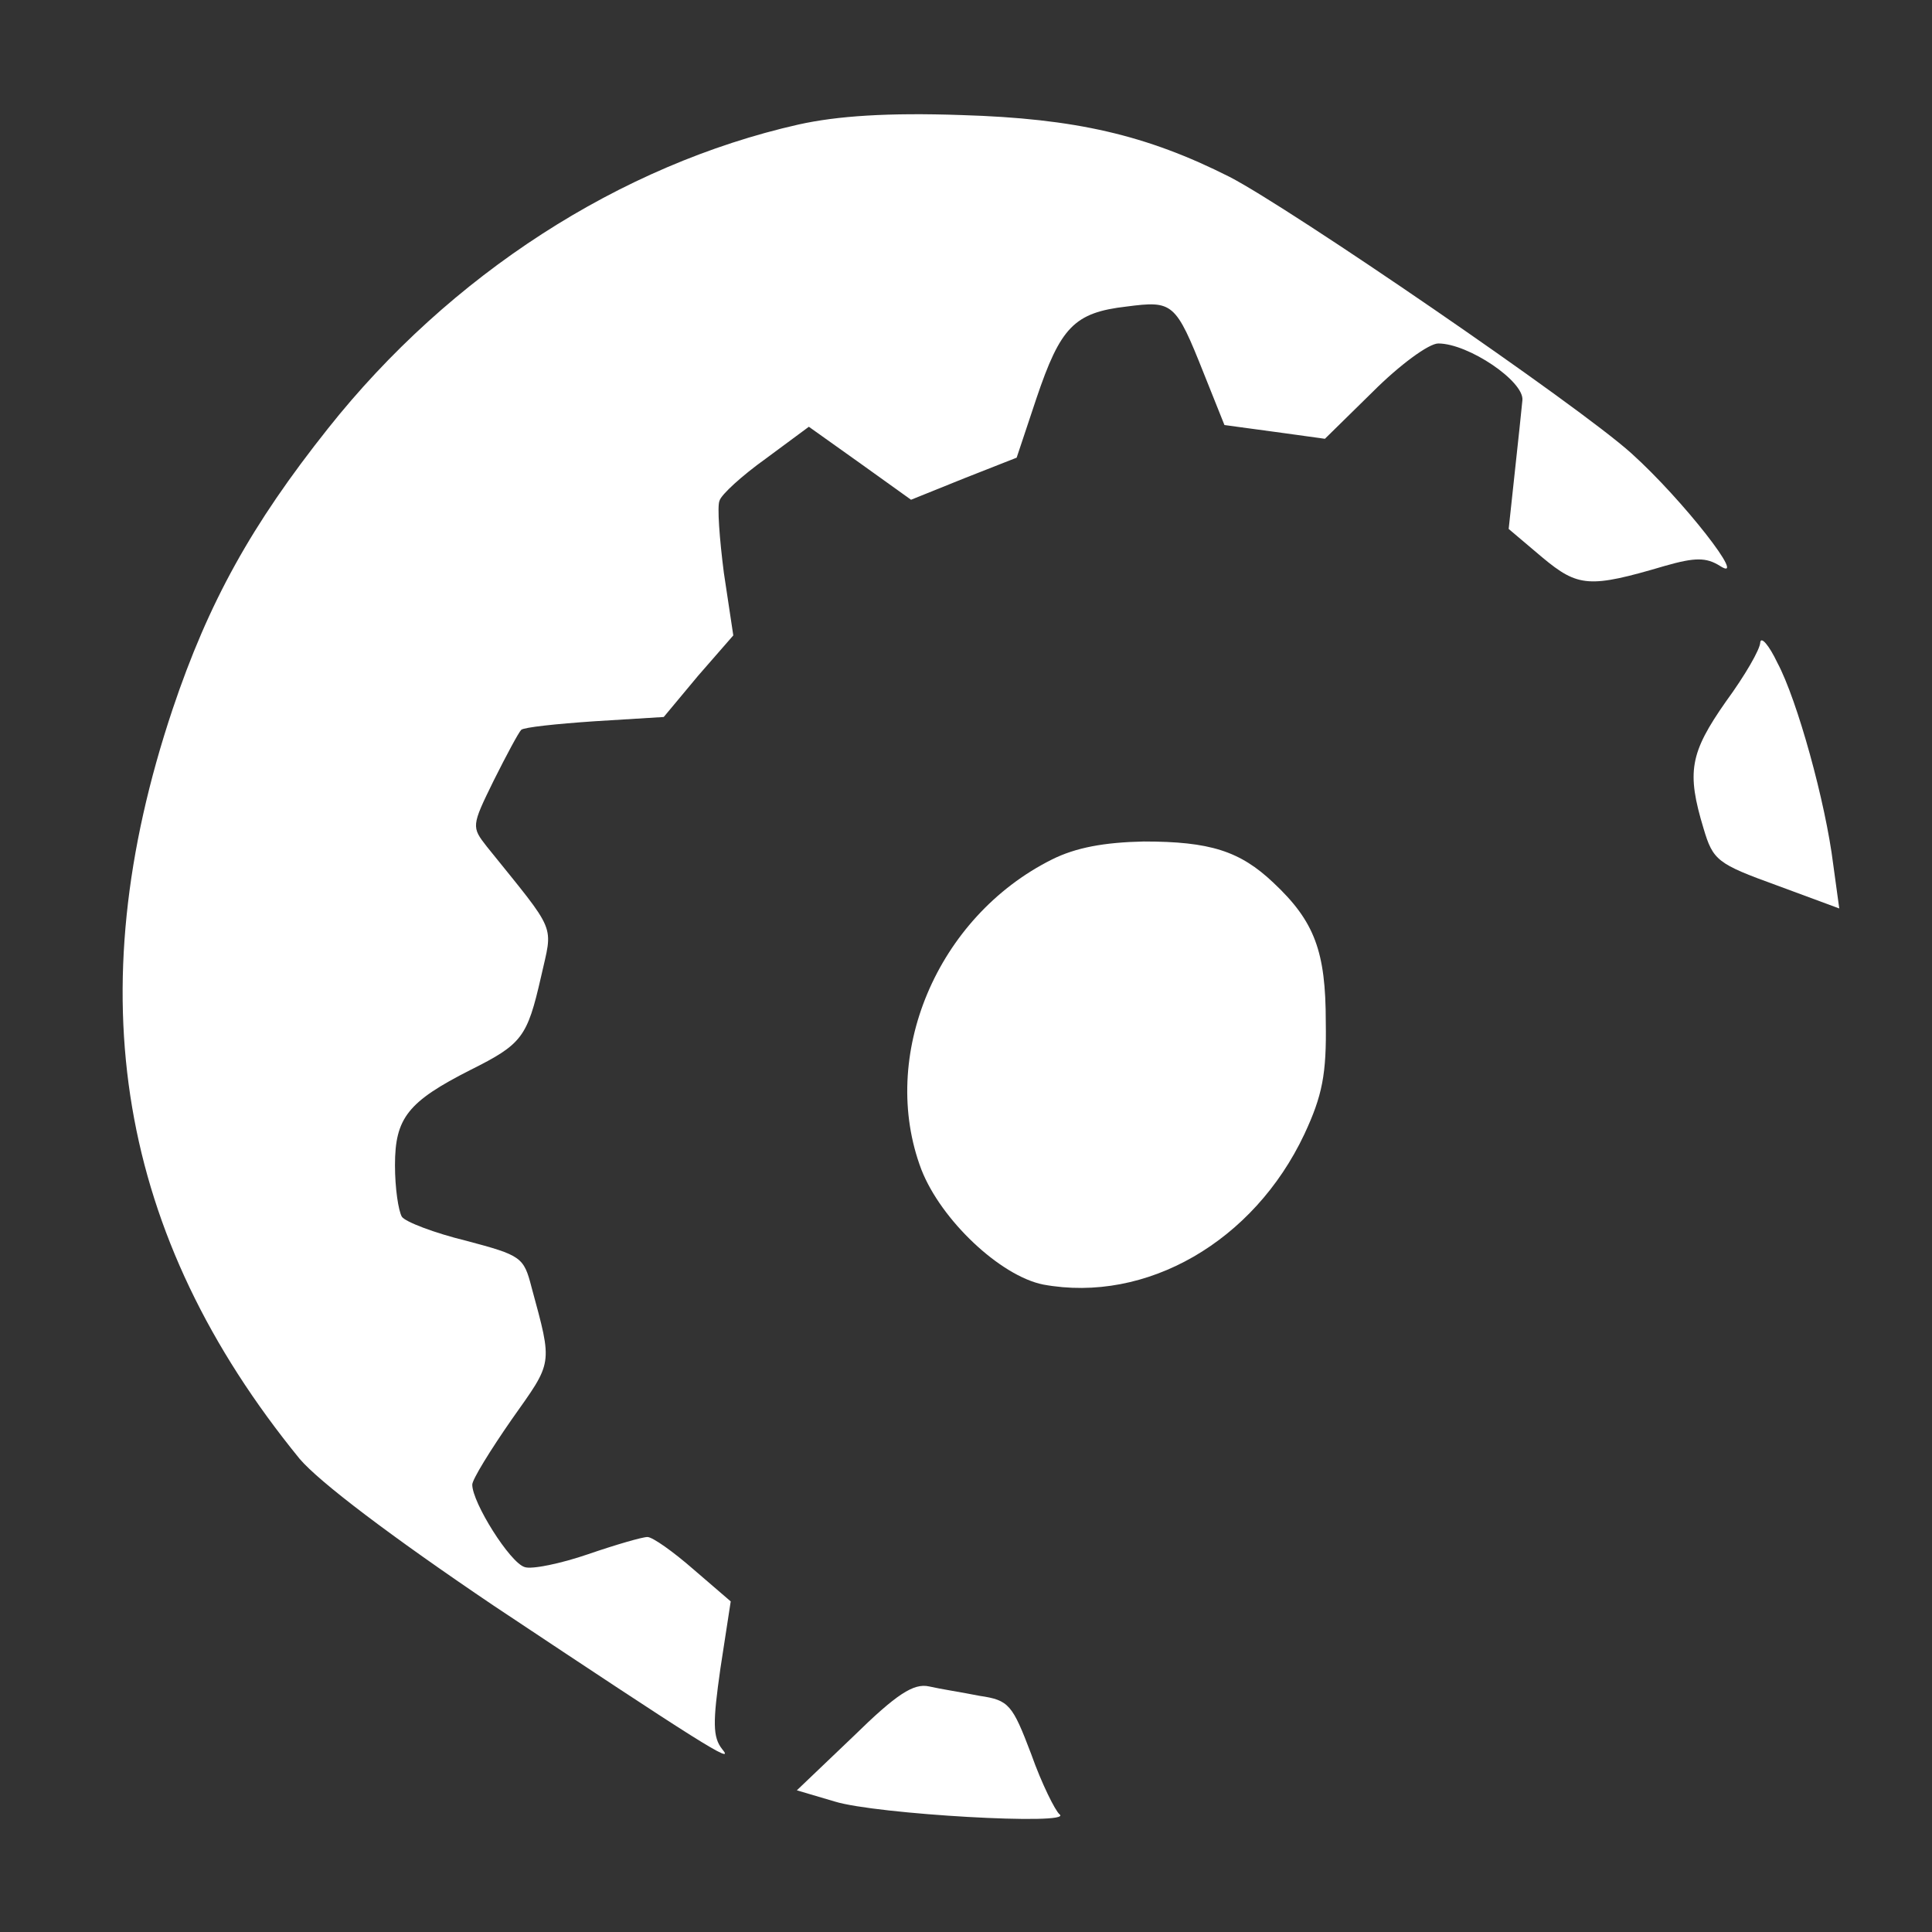 <?xml version="1.0" standalone="no"?>
<!DOCTYPE svg PUBLIC "-//W3C//DTD SVG 20010904//EN"
 "http://www.w3.org/TR/2001/REC-SVG-20010904/DTD/svg10.dtd">
<svg version="1.0" xmlns="http://www.w3.org/2000/svg"
 width="225pt" height="225pt" viewBox="0 0 225 225"
 preserveAspectRatio="xMidYMid meet">

<rect x="0" y="0" width="225" height="225" fill="#333333" stroke="none"/>

<g transform="translate(0,225) scale(0.1,-0.1)"
fill="#ffffff" stroke="none">
<path d="M930 2105 c-208 -47 -406 -175 -548 -354 -89 -112 -139 -202 -181
-327 -111 -332 -64 -613 148 -873 23 -27 106 -90 226 -171 239 -159 283 -187
266 -167 -11 14 -11 31 -2 94 l12 78 -43 37 c-24 21 -48 38 -54 38 -6 0 -37
-9 -69 -20 -32 -11 -66 -18 -74 -15 -17 5 -61 75 -61 96 0 6 21 40 46 76 48
68 48 62 23 154 -9 35 -12 37 -76 54 -37 9 -71 22 -75 28 -4 7 -8 33 -8 60 0
55 15 74 88 111 60 30 66 38 82 108 14 63 20 49 -63 152 -18 23 -18 24 8 77
15 30 29 56 32 59 3 3 41 7 85 10 l81 5 40 48 41 47 -11 73 c-5 39 -8 78 -5
84 2 7 26 29 54 49 l50 37 59 -42 60 -43 62 25 61 24 23 69 c28 83 44 100 105
107 54 7 57 5 90 -78 l24 -60 59 -8 58 -8 56 55 c31 31 65 56 76 56 35 0 100
-44 98 -66 -1 -10 -5 -49 -9 -85 l-7 -65 39 -33 c42 -35 55 -36 143 -10 35 10
48 10 64 0 34 -22 -43 77 -103 131 -62 56 -398 286 -468 322 -97 49 -180 68
-312 72 -86 3 -145 -1 -190 -11z"/>
<path d="M2050 1502 c0 -8 -18 -39 -40 -69 -42 -60 -46 -82 -26 -148 11 -37
16 -41 85 -66 l73 -27 -7 51 c-9 73 -42 192 -65 235 -10 21 -19 31 -20 24z"/>
<path d="M1225 1249 c-134 -67 -202 -229 -152 -361 23 -59 92 -124 142 -134
120 -22 245 50 304 175 21 45 26 70 25 131 0 82 -13 117 -61 162 -39 37 -74
48 -151 48 -46 -1 -79 -7 -107 -21z"/>
<path d="M994 228 l-66 -63 44 -13 c48 -15 279 -28 262 -15 -5 4 -21 36 -33
70 -22 58 -26 63 -60 68 -20 4 -46 8 -59 11 -18 4 -38 -9 -88 -58z"/>
</g>
</svg>
